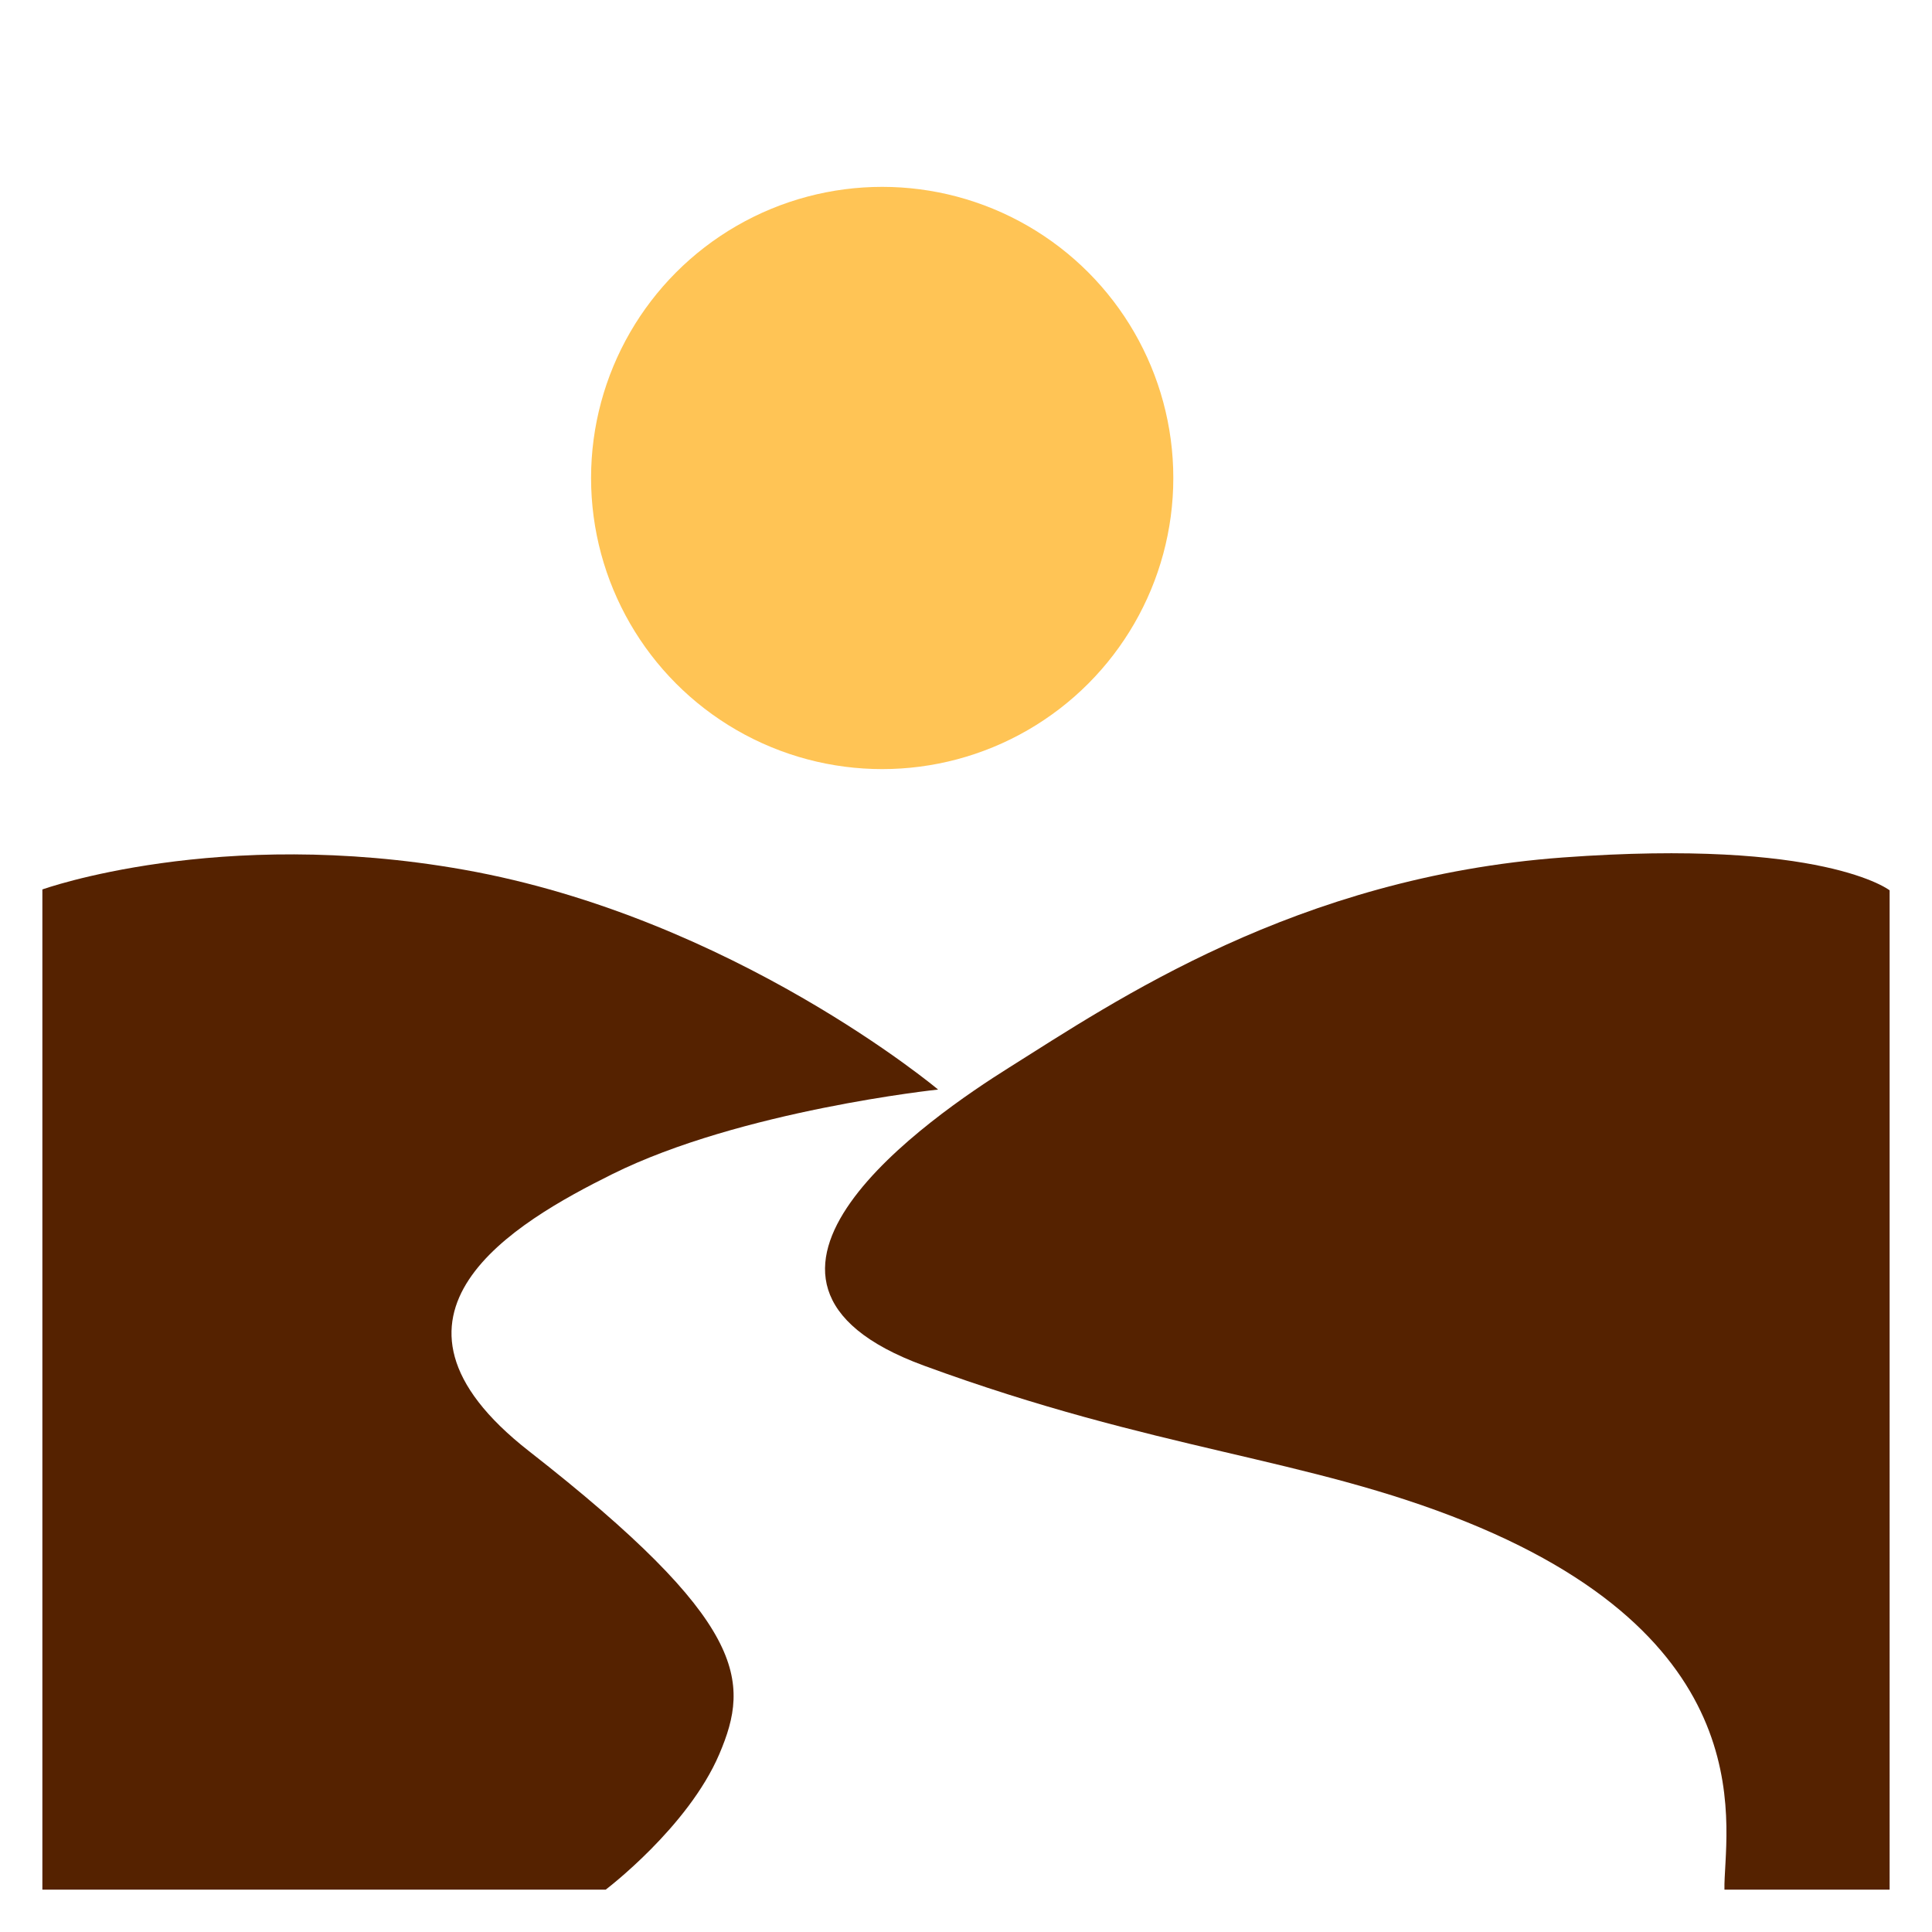 <?xml version="1.0" encoding="UTF-8" standalone="no"?>
<!-- Created with Inkscape (http://www.inkscape.org/) -->

<svg
   width="136.777mm"
   height="136.777mm"
   viewBox="0 0 136.777 136.777"
   version="1.1"
   id="svg1"
   xml:space="preserve"
   inkscape:version="1.3.2 (091e20e, 2023-11-25)"
   sodipodi:docname="cv.svg"
   xmlns:inkscape="http://www.inkscape.org/namespaces/inkscape"
   xmlns:sodipodi="http://sodipodi.sourceforge.net/DTD/sodipodi-0.dtd"
   xmlns="http://www.w3.org/2000/svg"
   xmlns:svg="http://www.w3.org/2000/svg"><sodipodi:namedview
     id="namedview1"
     pagecolor="#ffffff"
     bordercolor="#000000"
     borderopacity="0.25"
     inkscape:showpageshadow="2"
     inkscape:pageopacity="0.0"
     inkscape:pagecheckerboard="0"
     inkscape:deskcolor="#d1d1d1"
     inkscape:document-units="mm"
     showguides="true"
     inkscape:zoom="0.62988655"
     inkscape:cx="291.3223"
     inkscape:cy="234.96295"
     inkscape:window-width="1304"
     inkscape:window-height="821"
     inkscape:window-x="139"
     inkscape:window-y="0"
     inkscape:window-maximized="0"
     inkscape:current-layer="layer1"><sodipodi:guide
       position="3,301.066"
       orientation="1,0"
       id="guide4"
       inkscape:locked="false" /><sodipodi:guide
       position="-8.563,163.223"
       orientation="0,-1"
       id="guide5"
       inkscape:locked="false" /><sodipodi:guide
       position="133.777,258.124"
       orientation="1,0"
       id="guide6"
       inkscape:locked="false" /></sodipodi:namedview><defs
     id="defs1"><inkscape:path-effect
       effect="fillet_chamfer"
       id="path-effect2"
       is_visible="true"
       lpeversion="1"
       nodesatellites_param="F,0,0,1,0,0,0,1 @ F,0,0,1,0,0,0,1 @ F,0,0,1,0,0,0,1 @ F,0,0,1,0,0,0,1 @ F,0,0,1,0,0,0,1 @ F,0,0,1,0,0,0,1 @ F,0,0,1,0,0,0,1"
       radius="0"
       unit="px"
       method="auto"
       mode="F"
       chamfer_steps="1"
       flexible="false"
       use_knot_distance="true"
       apply_no_radius="true"
       apply_with_radius="true"
       only_selected="false"
       hide_knots="false" /></defs><g
     inkscape:label="Layer 1"
     inkscape:groupmode="layer"
     id="layer1"
     transform="translate(-43.009,-24.421)"><path
       style="fill:#552200;stroke-width:0.245"
       d="m 46.009,87.39 c 0,0 12.439,-4.484 29.822,-1.4 19.077,3.385 33.591,15.566 33.591,15.566 0,0 -13.988,1.474 -23.086,5.999 -6.811,3.387 -18.228,9.945 -5.879,19.599 15.488,12.107 15.689,16.258 13.477,21.447 -2.213,5.189 -8.046,9.599 -8.046,9.599 H 46.009 Z"
       id="path3"
       sodipodi:nodetypes="cscsssccc" /><path
       style="fill:#552200;stroke-width:0.245"
       d="m 176.786,87.452 c 0,0 -4.674,-3.677 -23.114,-2.327 -18.907,1.384 -31.78,10.204 -39.223,14.874 -5.401,3.389 -22.528,15.047 -6.034,21.101 16.494,6.053 27.086,6.484 38.418,11.069 21.528,8.711 18.173,22.081 18.259,26.03 h 11.694 z"
       id="path4"
       sodipodi:nodetypes="cssssccc" /><circle
       style="fill:#ffc455;fill-opacity:1;stroke-width:0.379"
       id="path6"
       cx="105.464"
       cy="58.26"
       r="20.61" /></g></svg>
